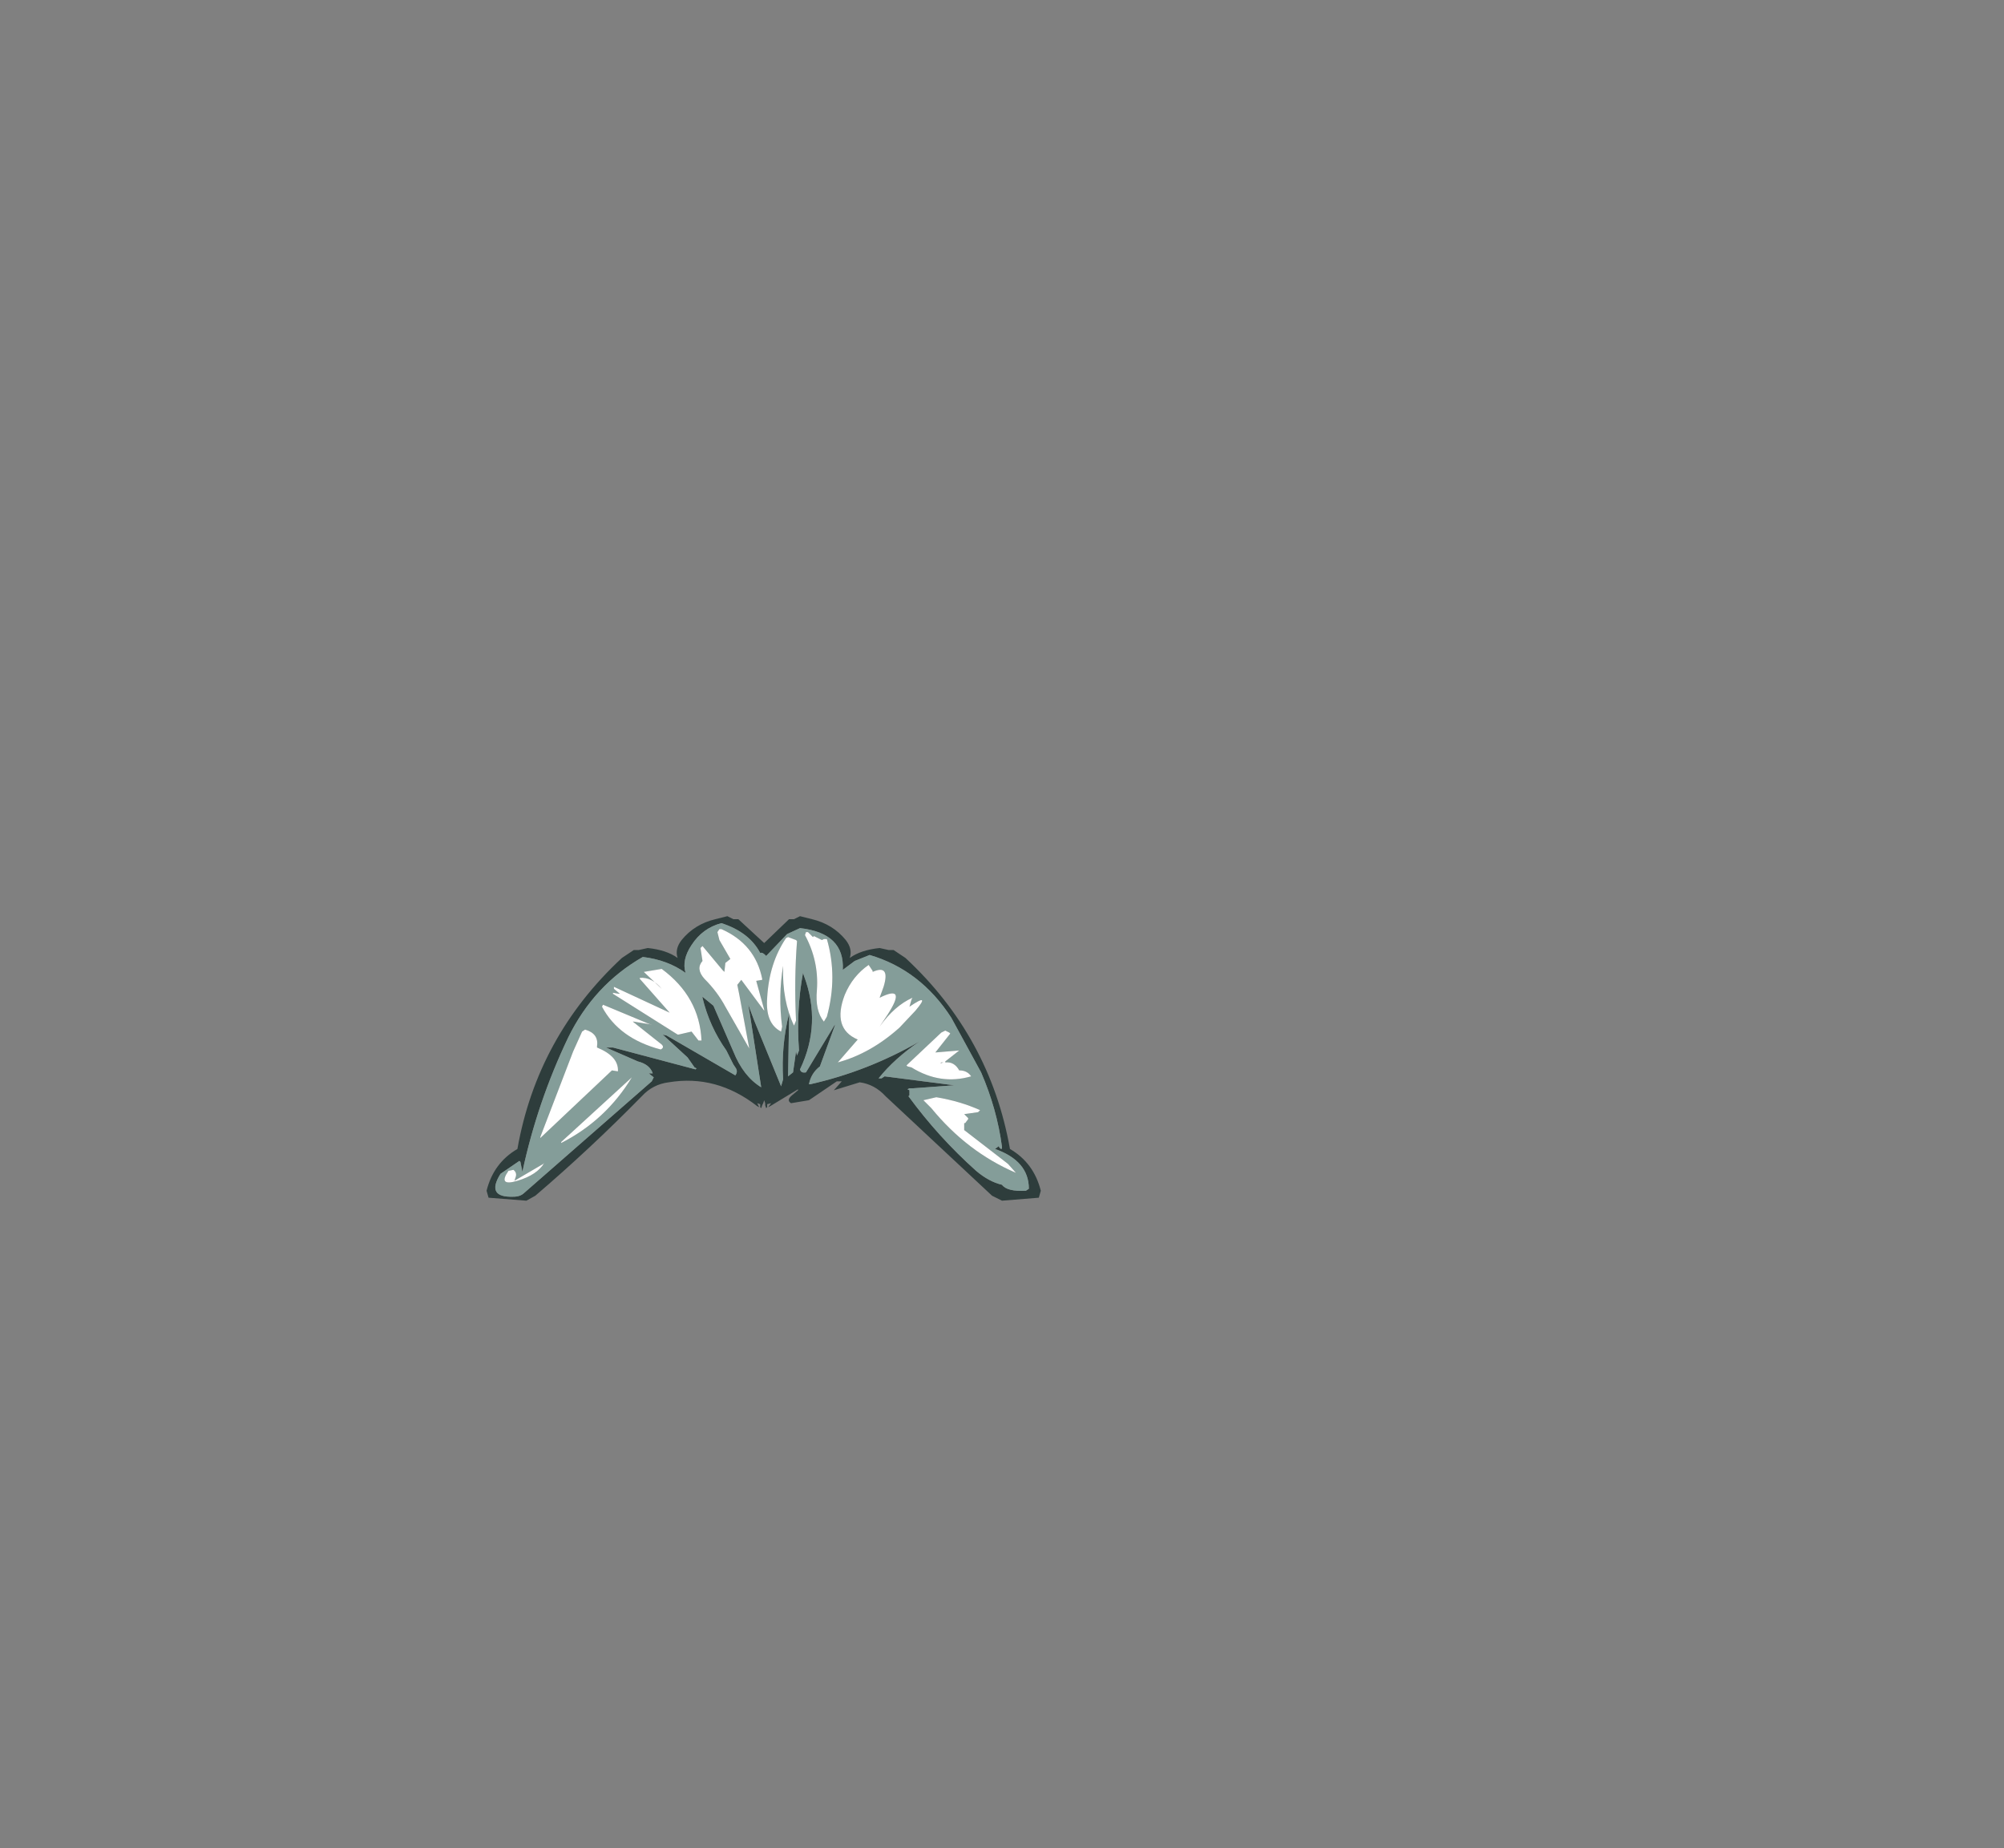 <?xml version="1.0" encoding="UTF-8" standalone="no"?>
<svg xmlns:xlink="http://www.w3.org/1999/xlink" height="92.9px" width="100.7px" xmlns="http://www.w3.org/2000/svg">
  <rect width="100%" height="100%" fill="#808080" stroke="none"/>
  <g transform="matrix(1.0, 0.0, 0.0, 1.0, 38.65, 49.75)">
    <use height="14.3" transform="matrix(1.0, 0.0, 0.0, 1.0, -14.2, -3.7)" width="27.85" xlink:href="#shape0"/>
  </g>
  <defs>
    <g id="shape0" transform="matrix(1.0, 0.0, 0.0, 1.0, 14.2, 3.7)">
      <path d="M1.25 -3.55 L1.55 -3.7 2.15 -3.55 Q3.2 -3.3 3.85 -2.5 4.2 -2.05 4.05 -1.6 4.6 -2.0 5.55 -2.1 L6.0 -2.0 6.25 -2.0 6.85 -1.6 Q11.1 2.35 12.1 8.0 13.3 8.7 13.65 10.1 L13.55 10.45 11.7 10.6 11.2 10.35 5.85 5.35 Q5.3 4.75 4.55 4.65 L3.25 5.05 3.65 4.6 3.4 4.6 2.0 5.55 1.1 5.7 Q0.85 5.55 1.15 5.3 L1.45 5.05 1.45 5.0 0.05 5.85 -0.05 5.9 0.1 5.7 -0.1 5.75 -0.1 5.9 -0.15 5.95 -0.2 5.8 -0.2 5.7 -0.25 5.55 -0.3 5.7 -0.35 5.8 -0.4 5.95 -0.45 5.9 -0.45 5.75 -0.6 5.7 -0.5 5.9 -0.6 5.85 Q-2.65 4.25 -5.05 4.65 -5.85 4.75 -6.4 5.35 -9.0 8.0 -11.75 10.35 L-12.2 10.6 -14.1 10.45 -14.2 10.1 Q-13.85 8.7 -12.65 8.0 -11.65 2.35 -7.4 -1.6 L-6.8 -2.0 -6.55 -2.0 -6.1 -2.1 Q-5.15 -2.0 -4.6 -1.6 -4.75 -2.05 -4.4 -2.5 -3.75 -3.3 -2.7 -3.55 L-2.1 -3.7 -1.8 -3.55 -1.55 -3.55 -0.25 -2.35 1.0 -3.55 1.25 -3.55 M1.7 -0.85 L1.75 -0.7 Q2.65 1.7 1.55 4.0 1.6 4.2 1.85 4.15 L3.3 1.75 3.3 1.8 2.55 3.85 Q2.1 4.2 2.0 4.75 L2.05 4.75 Q4.95 4.1 7.55 2.6 6.3 3.45 5.5 4.45 L5.65 4.45 5.8 4.35 9.3 4.8 7.25 4.95 7.15 4.95 7.05 4.95 6.95 5.0 7.05 5.05 7.05 5.3 7.0 5.35 Q8.5 7.4 10.4 9.1 11.05 9.65 11.7 9.8 11.95 10.15 12.9 10.1 L13.05 10.0 Q13.05 8.6 11.35 8.0 L11.55 7.85 11.55 7.9 Q11.7 8.1 11.7 7.9 11.45 6.0 10.65 4.15 L9.15 1.4 Q7.6 -1.0 5.05 -1.75 L4.3 -1.45 3.7 -1.0 Q3.8 -2.85 1.55 -3.1 L0.9 -2.8 -0.15 -1.7 -0.2 -1.75 Q-0.35 -1.9 -0.45 -1.85 -1.0 -2.9 -2.4 -3.35 -3.35 -3.1 -3.9 -2.25 -4.4 -1.5 -4.2 -0.85 -5.1 -1.5 -6.35 -1.65 -8.8 -0.25 -10.1 2.4 -11.65 5.65 -12.4 9.15 L-12.45 8.9 -12.5 8.65 -12.55 8.6 -13.5 9.25 Q-14.25 10.45 -12.85 10.4 -12.5 10.4 -12.3 10.2 L-5.9 4.6 -5.8 4.4 -6.05 4.2 -5.85 4.2 Q-6.0 3.75 -6.6 3.6 L-8.2 2.9 -7.85 2.9 -3.7 4.0 -3.65 3.95 -3.75 3.9 -4.1 3.4 -5.35 2.25 -5.15 2.3 -1.7 4.3 Q-1.55 4.1 -1.7 3.9 L-1.8 3.75 -2.15 3.05 Q-3.0 1.85 -3.35 0.4 L-3.35 0.35 -2.8 0.8 -1.8 3.1 Q-1.3 4.35 -0.4 4.9 L-0.95 1.35 -1.05 0.75 -0.75 1.55 0.6 4.85 0.7 4.5 Q0.6 2.8 1.0 1.2 L1.0 1.5 0.95 4.35 1.2 4.15 1.35 3.1 1.4 3.3 1.5 3.05 Q1.35 1.05 1.7 -0.85" fill="#2e3d3c" fill-rule="evenodd" stroke="none"/>
      <path d="M1.4 -2.45 L1.35 -2.5 0.95 -2.65 0.85 -2.6 Q0.0 -1.35 -0.1 0.4 -0.2 1.7 0.6 2.1 L0.65 1.85 Q0.45 0.3 0.7 -1.2 L0.7 -1.15 Q0.65 0.55 1.25 1.8 L1.35 1.55 Q1.25 -0.5 1.4 -2.45 M2.25 -2.7 L2.2 -2.65 1.95 -2.9 1.85 -2.9 1.8 -2.75 Q2.5 -1.45 2.4 0.0 2.3 1.05 2.75 1.6 L2.9 1.35 Q3.45 -0.65 2.9 -2.55 L2.75 -2.55 2.65 -2.5 2.25 -2.7 M1.7 -0.85 Q1.35 1.05 1.5 3.05 L1.4 3.3 1.35 3.1 1.2 4.15 0.95 4.35 1.0 1.5 1.0 1.2 Q0.6 2.8 0.7 4.5 L0.6 4.85 -0.75 1.55 -1.05 0.75 -0.95 1.35 -0.4 4.9 Q-1.3 4.35 -1.8 3.1 L-2.8 0.8 -3.35 0.35 -3.35 0.4 Q-3.0 1.85 -2.15 3.05 L-1.8 3.75 -1.7 3.9 Q-1.55 4.1 -1.7 4.3 L-5.15 2.3 -5.35 2.25 -4.1 3.4 -3.75 3.9 -3.65 3.95 -3.7 4.0 -7.85 2.9 -8.2 2.9 -6.6 3.6 Q-6.0 3.75 -5.85 4.2 L-6.05 4.2 -5.8 4.4 -5.9 4.6 -12.3 10.2 Q-12.5 10.4 -12.85 10.4 -14.25 10.45 -13.5 9.25 L-12.55 8.6 -12.5 8.65 -12.45 8.9 -12.4 9.15 Q-11.65 5.65 -10.1 2.4 -8.8 -0.25 -6.35 -1.65 -5.1 -1.5 -4.2 -0.85 -4.4 -1.5 -3.9 -2.25 -3.35 -3.1 -2.4 -3.35 -1.0 -2.9 -0.45 -1.85 -0.35 -1.9 -0.2 -1.75 L-0.15 -1.7 0.9 -2.8 1.55 -3.1 Q3.8 -2.85 3.7 -1.0 L4.3 -1.45 5.05 -1.75 Q7.6 -1.0 9.15 1.4 L10.65 4.15 Q11.45 6.0 11.7 7.9 11.7 8.1 11.55 7.9 L11.55 7.85 11.35 8.0 Q13.05 8.6 13.05 10.0 L12.9 10.1 Q11.95 10.15 11.7 9.8 11.05 9.65 10.4 9.1 8.5 7.4 7.0 5.35 L7.05 5.3 7.05 5.05 6.95 5.0 7.05 4.95 7.15 4.95 7.25 4.95 9.3 4.8 5.8 4.35 5.65 4.45 5.5 4.45 Q6.3 3.45 7.55 2.6 4.95 4.1 2.05 4.75 L2.0 4.75 Q2.1 4.2 2.55 3.85 L3.3 1.8 3.3 1.75 1.85 4.15 Q1.6 4.2 1.55 4.0 2.65 1.7 1.75 -0.7 L1.7 -0.85 M-10.45 7.65 L-10.45 7.7 Q-8.2 6.55 -6.9 4.4 L-10.45 7.65 M-11.3 8.7 L-11.35 8.75 -12.8 9.6 -12.75 9.45 Q-12.65 9.2 -12.85 9.05 L-13.1 9.1 Q-13.65 9.9 -12.65 9.6 -11.65 9.3 -11.3 8.7 M-8.65 2.9 L-8.65 2.85 Q-8.55 2.2 -9.25 2.0 L-9.4 2.1 -9.85 3.1 -11.5 7.4 -11.5 7.45 -7.9 4.05 -7.6 4.1 Q-7.55 3.35 -8.65 2.9 M-6.85 1.6 L-6.8 1.6 -5.9 1.75 -5.95 1.75 -8.35 0.75 -8.4 0.85 Q-7.55 2.45 -5.45 3.0 -5.25 2.9 -5.4 2.75 L-6.85 1.6 M-3.35 -1.45 Q-3.7 -1.05 -3.25 -0.55 -2.6 0.1 -2.2 0.85 L-1.0 2.95 -1.5 0.25 -1.6 -0.25 -1.4 -0.5 -0.25 1.05 -0.25 1.0 -0.65 -0.45 -0.35 -0.5 -0.35 -0.55 Q-0.7 -2.3 -2.4 -3.05 L-2.5 -3.05 -2.6 -2.9 -2.5 -2.5 -1.95 -1.55 -2.2 -1.35 -2.25 -0.9 -2.35 -1.0 -3.35 -2.2 -3.45 -2.1 -3.35 -1.45 M-6.5 -0.6 L-6.5 -0.55 -5.0 1.15 -7.8 -0.15 -7.8 -0.05 -7.5 0.2 -7.55 0.2 -7.85 0.15 -7.85 0.2 -4.6 2.25 -4.55 2.25 -3.9 2.1 -3.55 2.55 -3.4 2.55 Q-3.5 0.35 -5.4 -1.05 L-6.3 -0.9 -5.4 -0.05 Q-5.9 -0.65 -6.5 -0.6 M8.65 3.65 L8.75 3.65 8.6 3.7 8.65 3.65 M8.85 2.05 L8.65 2.15 6.9 3.8 6.95 3.85 7.15 3.9 Q8.6 4.8 10.15 4.35 9.95 4.05 9.55 4.05 9.3 3.6 8.85 3.65 L8.85 3.6 9.55 3.05 8.35 3.15 9.1 2.2 9.05 2.15 8.85 2.05 M10.5 6.15 L10.6 6.05 Q9.6 5.6 8.4 5.4 L7.75 5.55 8.15 5.95 Q9.95 8.15 12.4 9.2 L12.0 8.75 9.8 7.05 9.8 6.95 9.8 6.7 9.85 6.7 10.0 6.5 10.0 6.45 9.8 6.25 10.5 6.15 M5.2 -0.9 L5.2 -0.95 5.0 -1.25 Q4.2 -0.7 3.8 0.25 3.15 1.95 4.45 2.5 L3.45 3.65 Q5.1 3.2 6.55 1.9 L7.35 1.05 Q8.15 0.1 7.05 0.85 L7.15 0.5 7.2 0.4 Q6.3 0.8 5.55 1.85 L5.95 1.25 Q6.95 -0.3 5.55 0.4 L5.75 -0.15 Q6.1 -1.3 5.2 -0.9" fill="#849d99" fill-rule="evenodd" stroke="none"/>
      <path d="M2.25 -2.7 L2.65 -2.5 2.75 -2.55 2.9 -2.55 Q3.45 -0.65 2.9 1.35 L2.75 1.6 Q2.3 1.05 2.4 0.0 2.5 -1.45 1.8 -2.75 L1.85 -2.9 1.95 -2.9 2.2 -2.65 2.25 -2.7 M1.4 -2.45 Q1.25 -0.5 1.35 1.55 L1.25 1.8 Q0.65 0.55 0.7 -1.15 L0.7 -1.2 Q0.45 0.3 0.65 1.85 L0.6 2.1 Q-0.2 1.7 -0.1 0.4 0.0 -1.35 0.85 -2.6 L0.95 -2.65 1.35 -2.5 1.4 -2.45 M5.2 -0.9 Q6.1 -1.3 5.75 -0.15 L5.55 0.4 Q6.95 -0.3 5.95 1.25 L5.55 1.85 Q6.3 0.8 7.2 0.4 L7.15 0.5 7.05 0.85 Q8.15 0.1 7.35 1.05 L6.55 1.9 Q5.1 3.2 3.45 3.65 L4.45 2.5 Q3.15 1.95 3.8 0.25 4.2 -0.7 5.0 -1.25 L5.2 -0.95 5.2 -0.9 M10.5 6.15 L9.8 6.25 10.0 6.45 10.0 6.5 9.85 6.7 9.8 6.7 9.8 6.95 9.8 7.05 12.0 8.75 12.4 9.2 Q9.95 8.15 8.15 5.95 L7.75 5.55 8.4 5.4 Q9.6 5.6 10.6 6.05 L10.5 6.15 M8.85 2.05 L9.05 2.15 9.1 2.2 8.35 3.15 9.55 3.05 8.85 3.6 8.85 3.65 Q9.3 3.6 9.55 4.05 9.95 4.05 10.15 4.35 8.6 4.8 7.15 3.9 L6.95 3.85 6.9 3.8 8.65 2.15 8.85 2.05 M8.65 3.65 L8.6 3.7 8.75 3.65 8.65 3.65 M-6.5 -0.6 Q-5.9 -0.65 -5.4 -0.05 L-6.3 -0.9 -5.4 -1.05 Q-3.5 0.35 -3.4 2.55 L-3.55 2.55 -3.9 2.1 -4.55 2.25 -4.6 2.25 -7.85 0.2 -7.85 0.15 -7.55 0.2 -7.5 0.2 -7.8 -0.05 -7.8 -0.15 -5.0 1.15 -6.5 -0.55 -6.5 -0.6 M-3.35 -1.45 L-3.45 -2.1 -3.35 -2.2 -2.35 -1.0 -2.25 -0.9 -2.2 -1.35 -1.95 -1.55 -2.5 -2.5 -2.6 -2.9 -2.5 -3.05 -2.4 -3.05 Q-0.7 -2.3 -0.35 -0.55 L-0.35 -0.5 -0.65 -0.45 -0.25 1.0 -0.25 1.05 -1.4 -0.5 -1.6 -0.25 -1.5 0.25 -1.0 2.95 -2.2 0.85 Q-2.6 0.1 -3.25 -0.55 -3.7 -1.05 -3.35 -1.45 M-6.85 1.6 L-5.4 2.75 Q-5.25 2.9 -5.45 3.0 -7.55 2.45 -8.4 0.85 L-8.35 0.75 -5.95 1.75 -5.9 1.75 -6.8 1.6 -6.85 1.6 M-8.65 2.9 Q-7.55 3.35 -7.6 4.1 L-7.9 4.05 -11.5 7.45 -11.5 7.4 -9.85 3.1 -9.4 2.1 -9.25 2.0 Q-8.55 2.2 -8.65 2.85 L-8.65 2.9 M-11.3 8.7 Q-11.65 9.3 -12.65 9.6 -13.65 9.9 -13.1 9.1 L-12.85 9.05 Q-12.65 9.2 -12.75 9.45 L-12.8 9.6 -11.35 8.75 -11.3 8.7 M-10.45 7.65 L-6.9 4.4 Q-8.2 6.55 -10.45 7.7 L-10.45 7.65" fill="#ffffff" fill-rule="evenodd" stroke="none"/>
    </g>
  </defs>
</svg>
